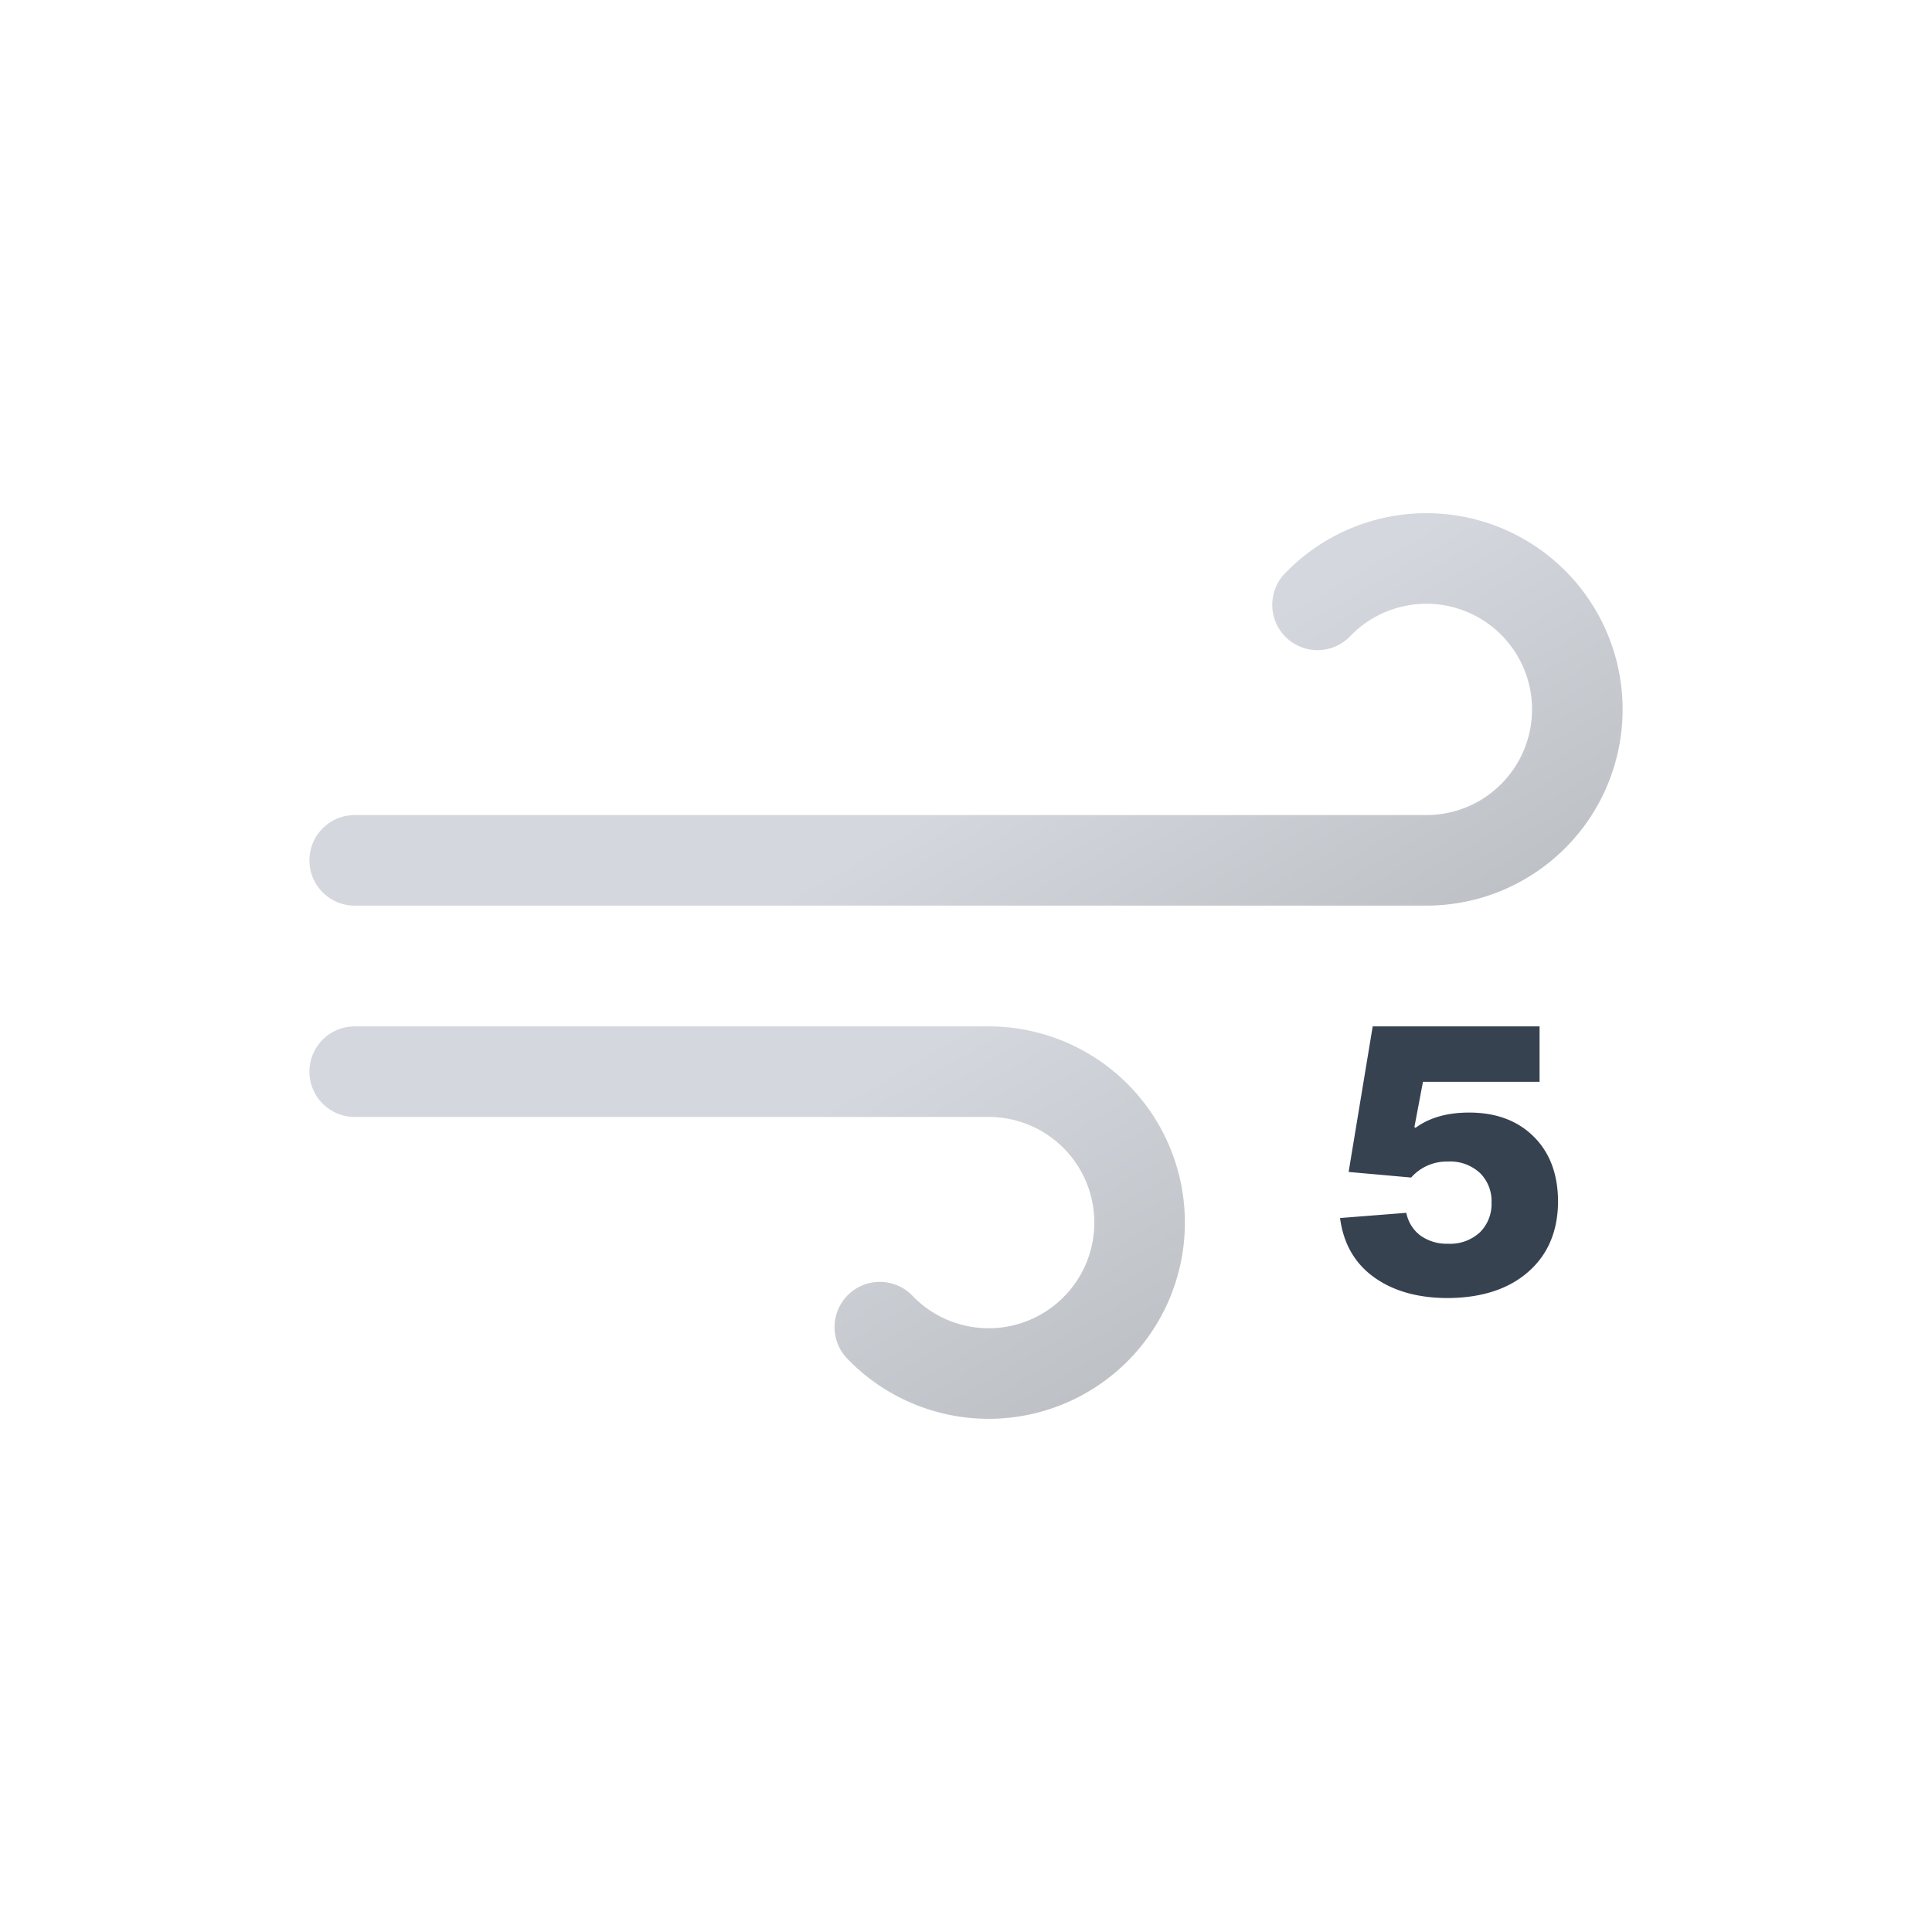 <svg xmlns="http://www.w3.org/2000/svg" xmlns:xlink="http://www.w3.org/1999/xlink" viewBox="0 0 512 512">
    <defs>
        <linearGradient id="a" x1="138.48" y1="5.12" x2="224.17" y2="153.53" gradientUnits="userSpaceOnUse">
            <stop offset="0" stop-color="#d4d7dd"/>
            <stop offset="0.45" stop-color="#d4d7dd"/>
            <stop offset="1" stop-color="#bec1c6"/>
        </linearGradient>
        <linearGradient id="b" x1="77.66" y1="96.23" x2="168.99" y2="254.41" xlink:href="#a"/>
        <symbol id="c" viewBox="0 0 348 240">
            <path d="M267.16,24.29A40,40,0,1,1,296,92H12" fill="none" stroke-linecap="round" stroke-miterlimit="10" stroke-width="24" stroke="url(#a)"/>
            <path d="M151.16,215.71A40,40,0,1,0,180,148H12" fill="none" stroke-linecap="round" stroke-miterlimit="10" stroke-width="24" stroke="url(#b)"/>
        </symbol>
    </defs>
    <use width="348" height="240" transform="translate(82 136)" xlink:href="#c"/>
    <path d="M383.8,344q-12,0-19.67-5.52t-9-15.69l17.56-1.38a9.87,9.87,0,0,0,3.8,6.07,12,12,0,0,0,7.24,2.12,11.59,11.59,0,0,0,8.44-3,10.54,10.54,0,0,0,3.1-7.94,10.43,10.43,0,0,0-3.1-7.84,11.63,11.63,0,0,0-8.44-3,12.62,12.62,0,0,0-9.76,4.24l-16.57-1.48L363.78,272H408v14.69H377.1l-2.27,12,.29.2q5.53-4.05,14.21-4.05,10.65,0,17.06,6.31t6.51,17.07q0,11.83-7.79,18.74T383.8,344Z" fill="#374251"/>
</svg>
